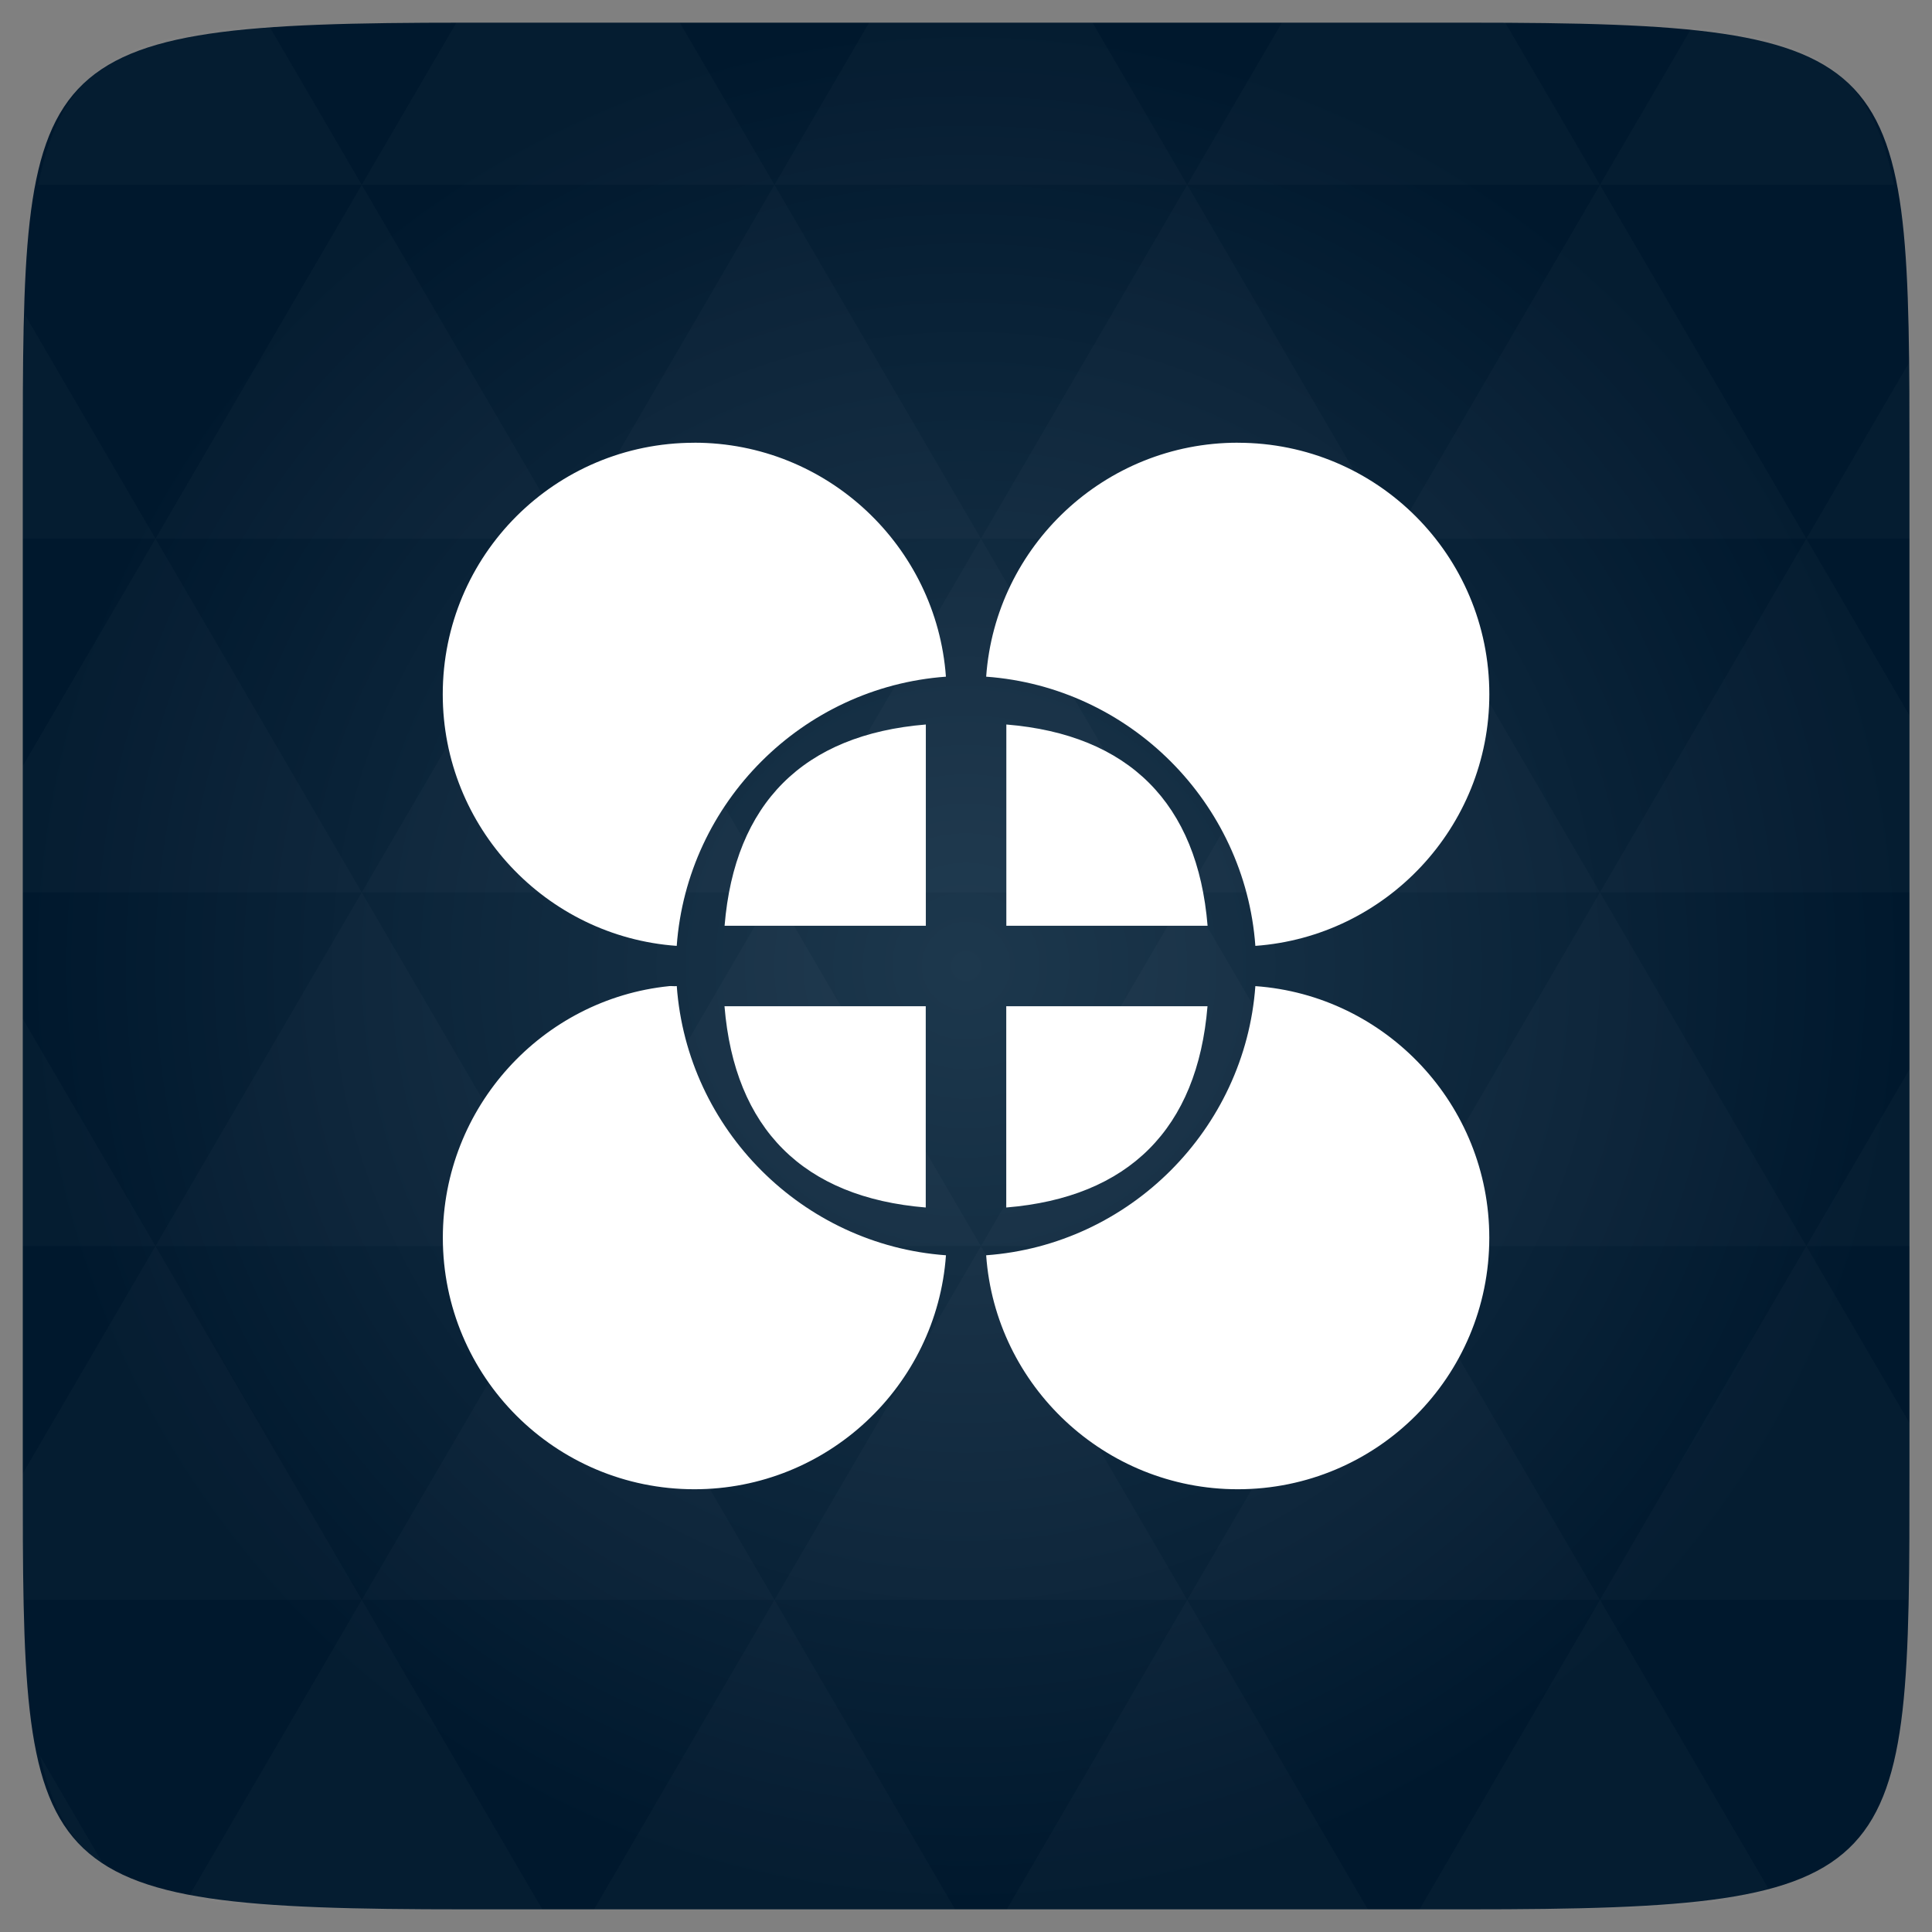 <svg xmlns="http://www.w3.org/2000/svg" viewBox="0 0 48 48"><rect x="0" y="0" width="48" height="48" fill="#808080" stroke="none"/><defs><radialGradient id="0" cx="24" cy="24" r="23.437" gradientUnits="userSpaceOnUse"><stop stop-color="#1d384d"/><stop offset="1" stop-color="#00182d"/></radialGradient></defs><path d="m 47.44 11.547 l 0 24.906 c 0 10.25 0 10.984 -10.984 10.984 l -24.902 0 c -10.988 0 -10.988 -0.734 -10.988 -10.984 l 0 -24.906 c 0 -10.25 0 -10.984 10.988 -10.984 l 24.902 0 c 10.984 0 10.984 0.734 10.984 10.984" fill="url(#0)"/><path d="m 17.25 11 c -3.457 0 -6.25 2.793 -6.25 6.25 c 0 3.305 2.57 6.02 5.813 6.25 c 0.258 -3.563 3.125 -6.43 6.688 -6.688 c -0.234 -3.242 -2.949 -5.813 -6.25 -5.813 m 13.5 0 c -3.305 0 -6.02 2.57 -6.25 5.813 c 3.563 0.258 6.43 3.125 6.688 6.688 c 3.242 -0.234 5.813 -2.949 5.813 -6.25 c 0 -3.457 -2.793 -6.25 -6.25 -6.25 m -7.75 7 c -3.043 0.25 -4.75 1.957 -5 5 l 5 0 m 2 -5 l 0 5 l 5 0 c -0.25 -3.043 -1.957 -4.75 -5 -5 m -8.375 6.5 c -3.156 0.32 -5.625 3.01 -5.625 6.25 c 0 3.457 2.793 6.25 6.25 6.25 c 3.305 0 6.02 -2.57 6.25 -5.813 c -3.563 -0.258 -6.43 -3.125 -6.688 -6.688 c -0.063 0.008 -0.125 -0.004 -0.188 0 m 14.563 0 c -0.258 3.559 -3.125 6.43 -6.688 6.688 c 0.227 3.242 2.949 5.813 6.25 5.813 c 3.457 0 6.25 -2.793 6.25 -6.25 c 0 -3.301 -2.566 -6.02 -5.813 -6.25 m -13.188 0.5 c 0.25 3.043 1.957 4.75 5 5 l 0 -5 m 2 0 l 0 5 c 3.043 -0.25 4.75 -1.957 5 -5 m -5 0" fill="#fff"/><path d="m 38.27 47.44 c 2.543 -0.012 4.379 -0.082 5.711 -0.441 l -4.23 -7.25 -4.484 7.691 1.191 0 c 0.641 0 1.242 0 1.813 0 z m 1.48 -7.691 -5.125 -8.789 -5.129 8.789 z m 0 0 7.652 0 c 0.031 -0.973 0.039 -2.063 0.039 -3.297 l 0 -1.098 -2.563 -4.395 z m 5.129 -8.789 -5.129 -8.789 -5.125 8.789 z m 0 0 2.563 0 0 -4.395 z m -10.254 0 -5.129 -8.789 -5.125 8.789 z m -10.254 0 -5.129 8.789 10.254 0 z m 0 0 -5.129 -8.789 -5.125 8.789 z m -10.254 0 -5.129 8.789 10.254 0 z m 0 0 -5.129 -8.789 -5.125 8.789 z m -10.254 0 -3.297 5.648 c 0 1.168 0.012 2.211 0.039 3.141 l 8.383 0 z m 0 0 -3.297 -5.648 0 5.648 z m 5.125 8.789 -4.313 7.395 c 1.598 0.293 3.809 0.297 6.879 0.297 l 1.922 0 z m 0 -17.578 -5.125 -8.789 -3.297 5.648 0 3.141 z m 0 0 10.254 0 -5.125 -8.789 z m 5.129 -8.789 -5.129 -8.789 -5.125 8.789 z m 0 0 10.254 0 -5.129 -8.789 z m 5.125 -8.789 -2.352 -4.03 -5.336 0 c -0.078 0 -0.141 0 -0.215 0 l -2.352 4.03 z m 0 0 10.254 0 -2.352 -4.03 -5.551 0 z m 10.254 0 10.254 0 l -2.352 -4.03 c -0.313 0 -0.609 0 -0.941 0 l -4.609 0 z m 0 0 -5.125 8.789 10.254 0 z m 5.129 8.789 10.254 0 -5.129 -8.789 z m 0 0 -5.129 8.789 10.254 0 z m 5.125 8.789 7.691 0 0 -4.395 -2.563 -4.395 z m 5.129 -8.789 2.563 0 0 -1.832 c 0 -0.914 -0.008 -1.75 -0.023 -2.523 z m -15.383 8.789 -5.125 -8.789 -5.129 8.789 z m 10.254 -17.578 7.309 0 c -0.555 -2.758 -1.887 -3.629 -5.03 -3.902 z m -30.762 0 l -2.305 -3.953 c -3.66 0.207 -5.141 0.996 -5.734 3.953 z m -5.125 8.789 l -3.238 -5.555 c -0.043 1.074 -0.059 2.309 -0.059 3.723 l 0 1.832 z m 15.379 26.367 -4.484 7.691 8.973 0 z m 10.254 0 -4.484 7.691 8.973 0 z m -26.898 6.621 -1.602 -2.746 c 0.293 1.316 0.785 2.18 1.602 2.746 z" fill="#fff" fill-opacity="0.02"/></svg>